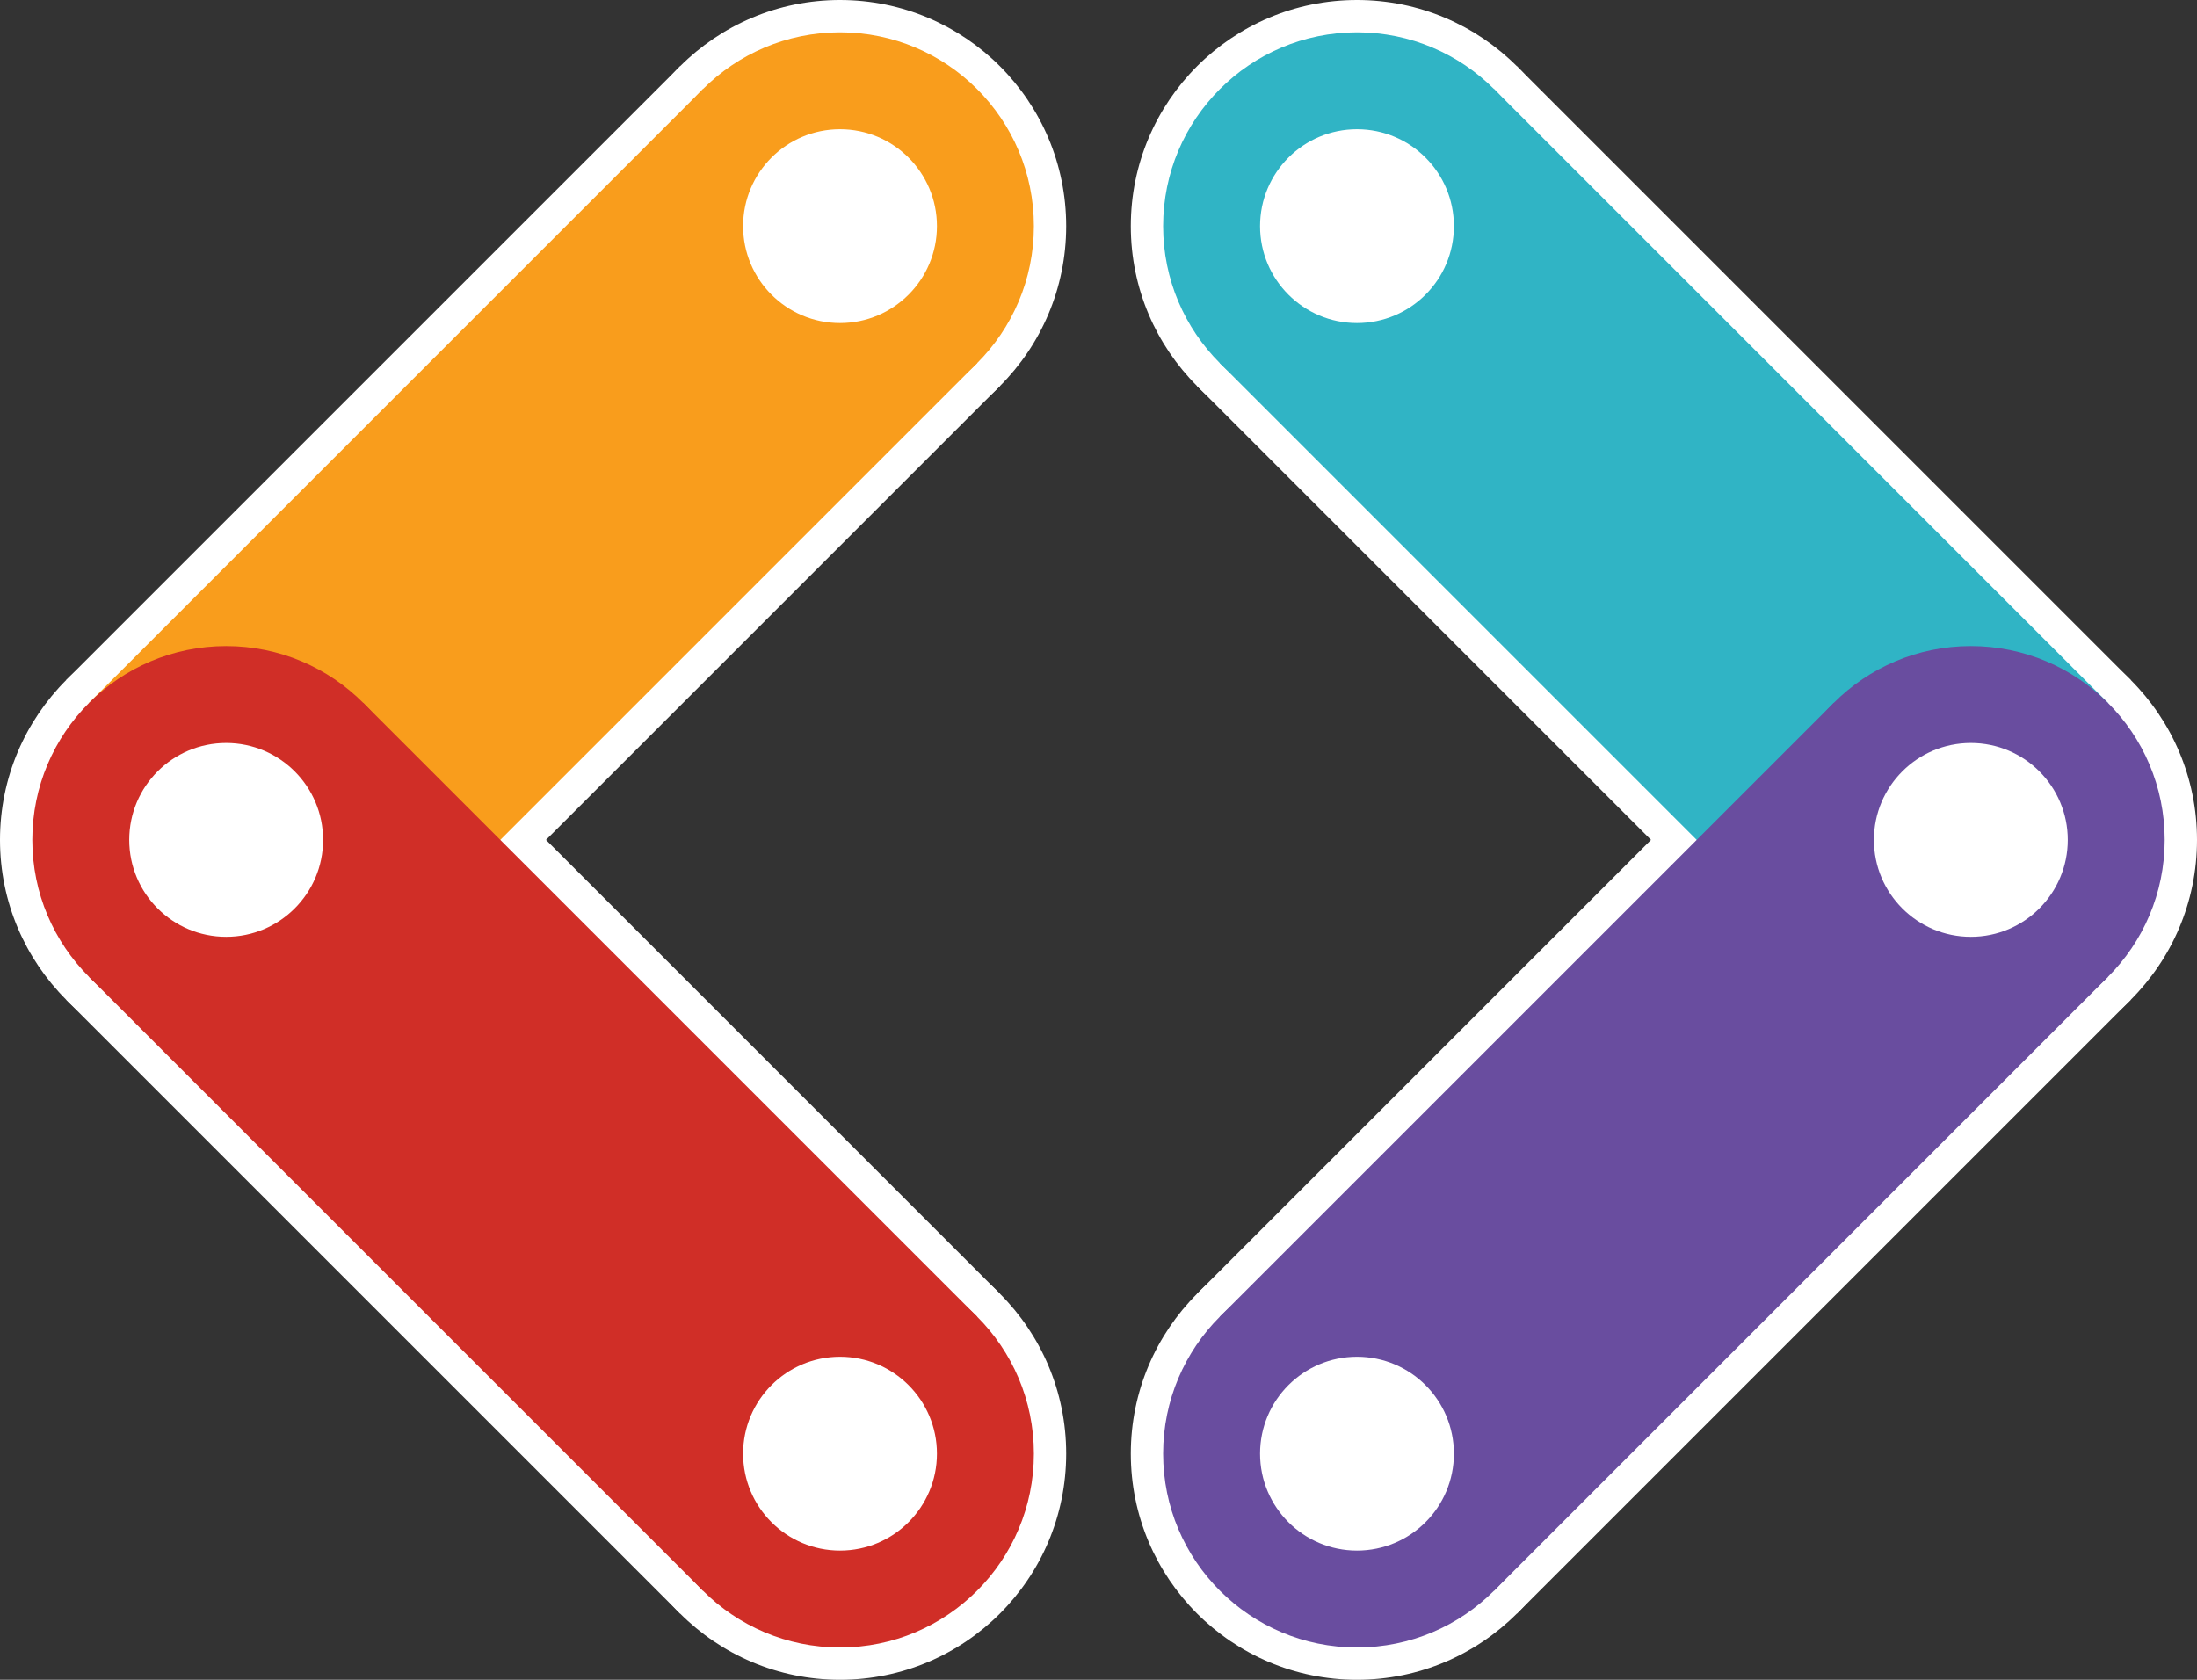 <svg xmlns="http://www.w3.org/2000/svg" viewBox="0 0 340 260" xmlns:xlink="http://www.w3.org/1999/xlink">
     
  <rect x="0" y="0" width="340" height="260" fill="#333333" stroke="none"/>
     
  <title>W3C developers</title>
  <svg id="logo" width="340" height="260">
      
      <!--
        
        left bracket

        -->
      <circle cx="35" cy="130" r="35" fill="white"/>
      <circle cx="130" cy="35" r="35" fill="white"/>
      <circle cx="130" cy="225" r="35" fill="white"/>
      <line x1="35" y1="130" x2="130" y2="35" stroke-width="70" stroke="white"/>
      <line x1="35" y1="130" x2="130" y2="225" stroke-width="70" stroke="white"/>
      <line x1="35" y1="130" x2="130" y2="35" stroke-width="60" stroke="#F99D1C"/>
      <line x1="35" y1="130" x2="130" y2="225" stroke-width="60" stroke="#D02E27"/>
      <circle cx="130" cy="35" r="30" fill="#F99D1C"/>
      <circle cx="35" cy="130" r="30" fill="#D02E27"/>
      <circle cx="130" cy="225" r="30" fill="#D02E27"/>
      <circle cx="35" cy="130" r="15" fill="white"/>
      <circle cx="130" cy="35" r="15" fill="white"/>
      <circle cx="130" cy="225" r="15" fill="white"/>
      
      <!--
        
        right bracket

        -->
      <circle cx="305" cy="130" r="35" fill="white"/>
      <circle cx="210" cy="35" r="35" fill="white"/>
      <circle cx="210" cy="225" r="35" fill="white"/>
      <line x1="305" y1="130" x2="210" y2="35" stroke-width="70" stroke="white"/>
      <line x1="305" y1="130" x2="210" y2="225" stroke-width="70" stroke="white"/>
      <line x1="305" y1="130" x2="210" y2="35" stroke-width="60" stroke="#30B4C5"/>
      <line x1="305" y1="130" x2="210" y2="225" stroke-width="60" stroke="#694D9F"/>
      <circle cx="305" cy="130" r="30" fill="#694D9F"/>
      <circle cx="210" cy="35" r="30" fill="#30B4C5"/>
      <circle cx="210" cy="225" r="30" fill="#694D9F"/>
      <circle cx="305" cy="130" r="15" fill="white"/>
      <circle cx="210" cy="35" r="15" fill="white"/>
      <circle cx="210" cy="225" r="15" fill="white"/>
      
  </svg>
</svg>